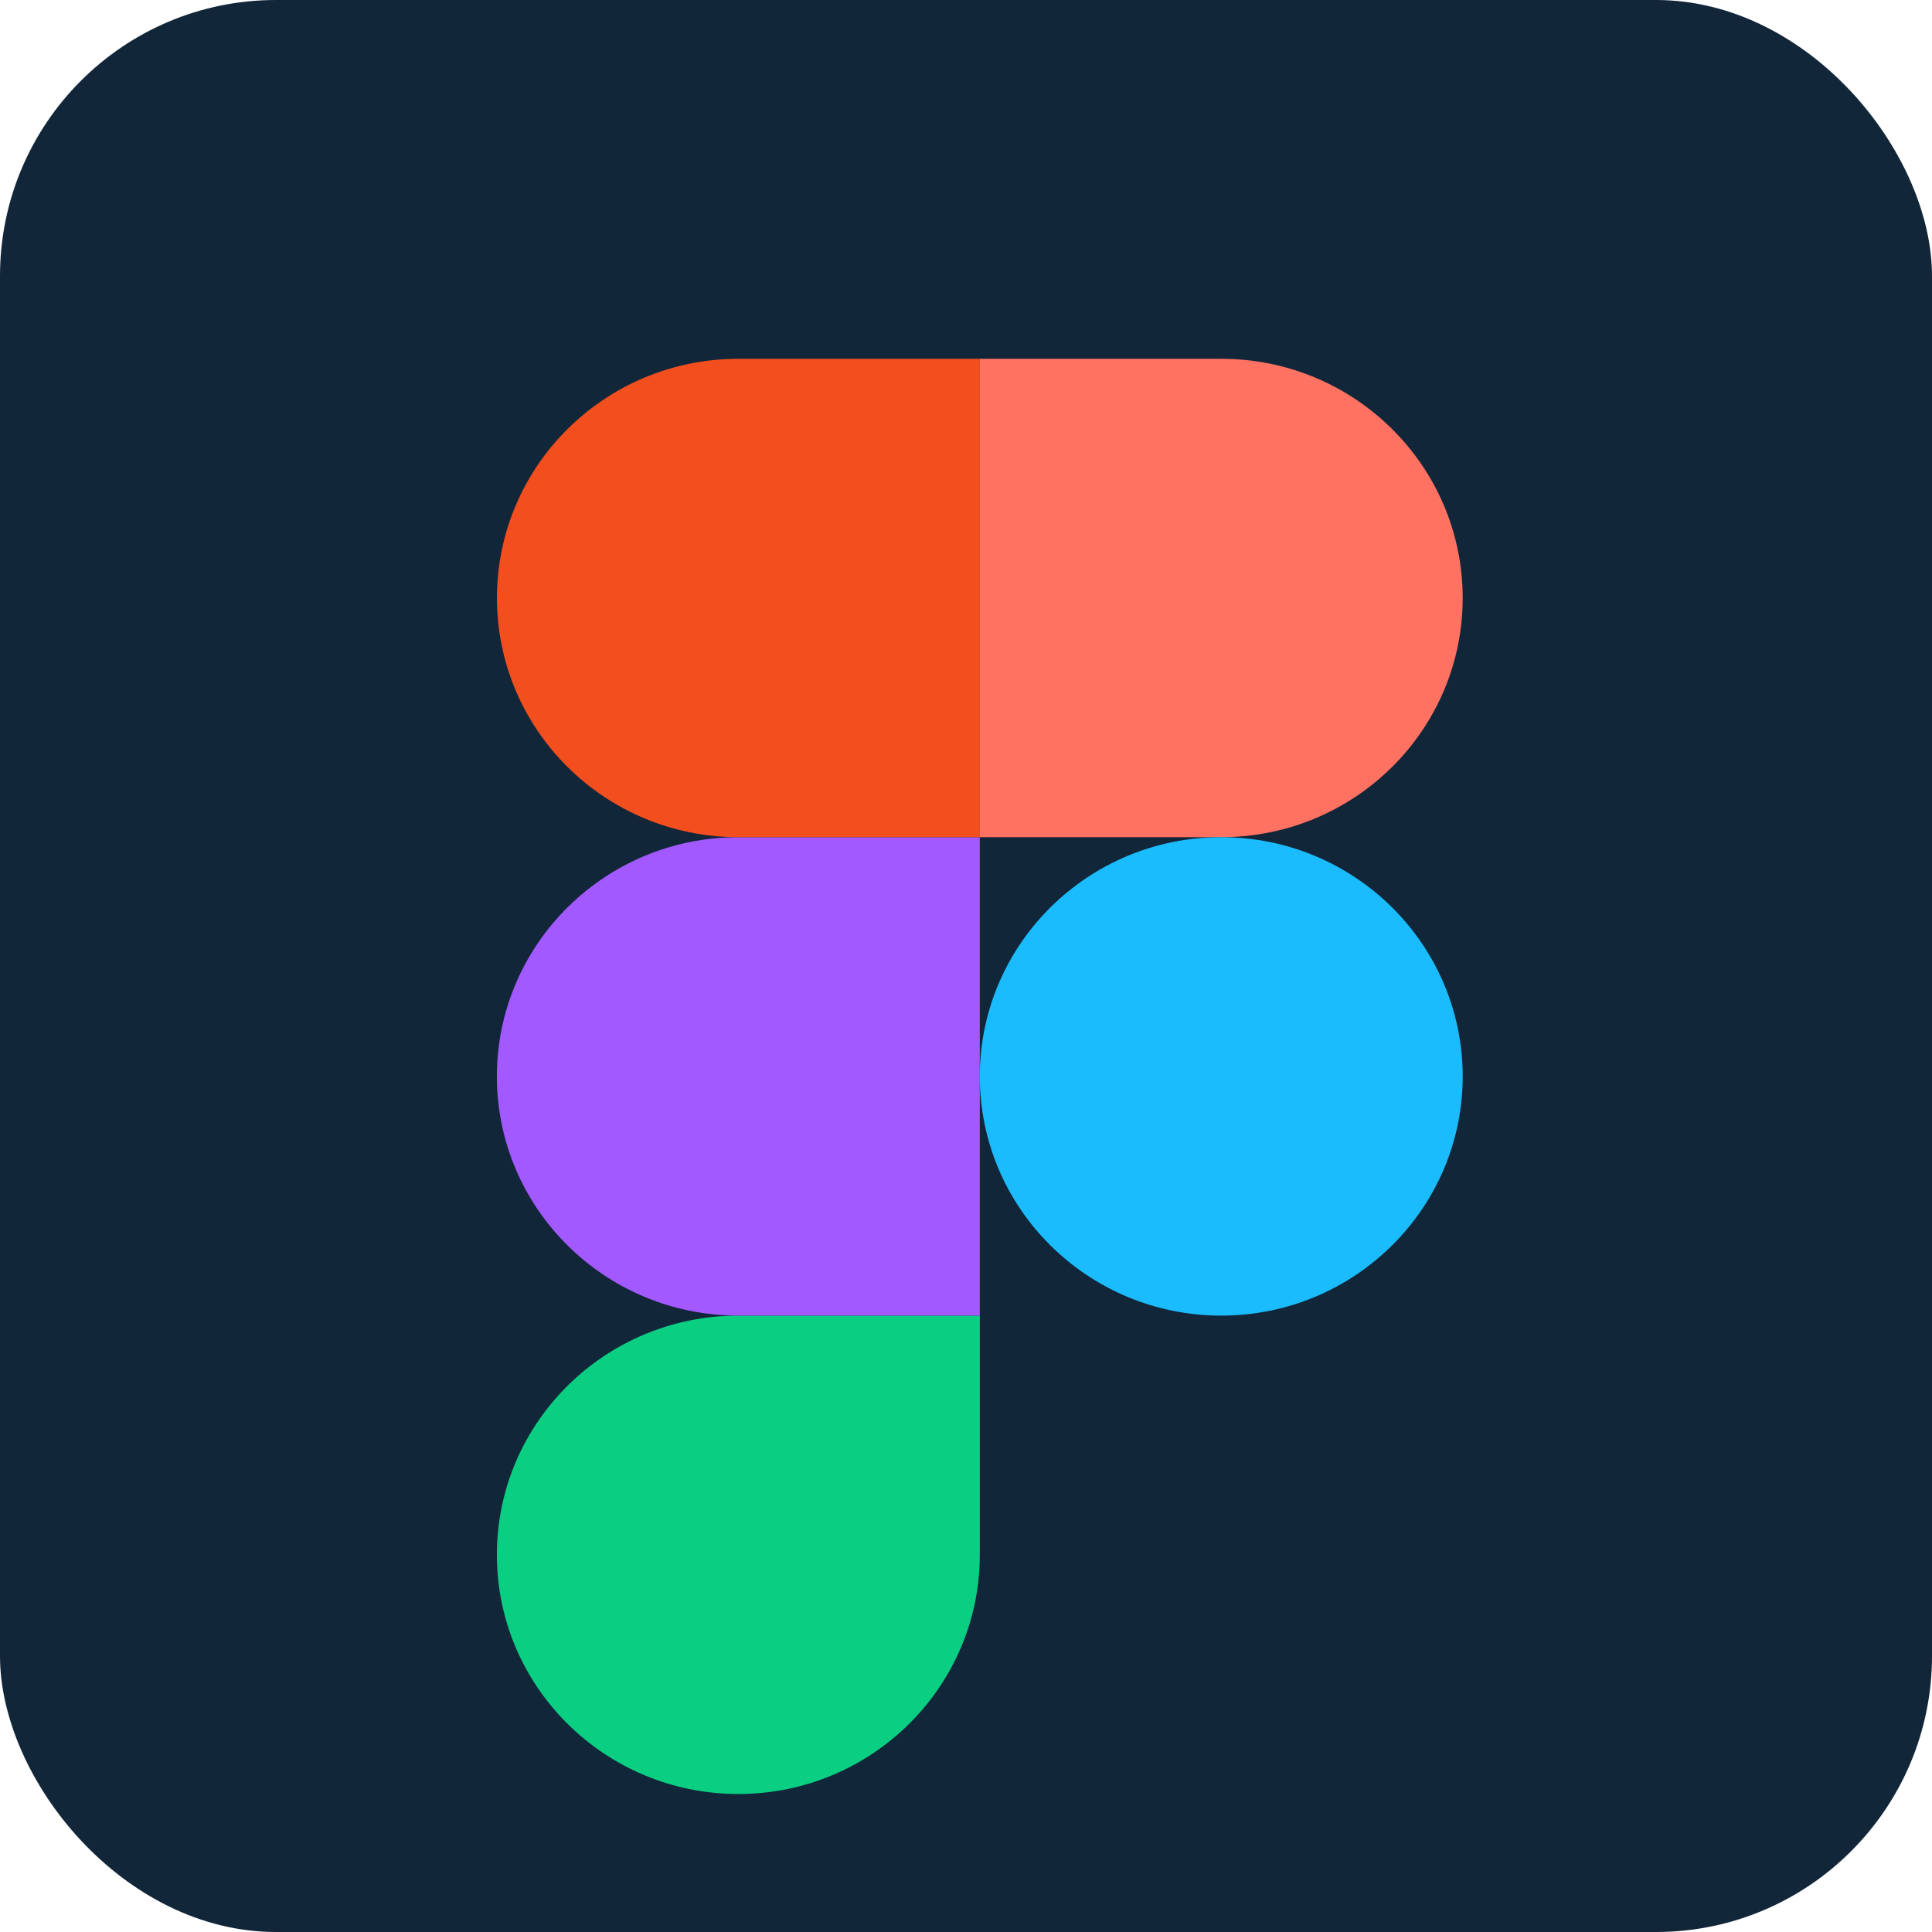 <svg width="70" height="70" viewBox="0 0 70 70" fill="none" xmlns="http://www.w3.org/2000/svg">
<g clip-path="url(#clip0)">
<rect width="70" height="70" rx="10" fill="#122639"/>
<g clip-path="url(#clip1)" filter="url(#filter0_d)">
<path d="M26.752 61C31.581 61 35.5 57.117 35.5 52.333V43.667H26.752C21.923 43.667 18.003 47.549 18.003 52.333C18.003 57.117 21.923 61 26.752 61Z" fill="#0ACF83"/>
<path d="M18.003 35C18.003 30.216 21.923 26.333 26.752 26.333H35.5V43.667H26.752C21.923 43.667 18.003 39.784 18.003 35Z" fill="#A259FF"/>
<path d="M18.005 17.667C18.005 12.883 21.924 9 26.753 9H35.501V26.333H26.753C21.924 26.333 18.005 22.451 18.005 17.667Z" fill="#F24E1E"/>
<path d="M35.5 9H44.248C49.077 9 52.996 12.883 52.996 17.667C52.996 22.451 49.077 26.333 44.248 26.333H35.5V9Z" fill="#FF7262"/>
<path d="M52.996 35C52.996 39.784 49.077 43.667 44.248 43.667C39.419 43.667 35.5 39.784 35.5 35C35.5 30.216 39.419 26.333 44.248 26.333C49.077 26.333 52.996 30.216 52.996 35Z" fill="#1ABCFE"/>
</g>
</g>
<defs>
<filter id="filter0_d" x="3" y="-2" width="65" height="82" filterUnits="userSpaceOnUse" color-interpolation-filters="sRGB">
<feFlood flood-opacity="0" result="BackgroundImageFix"/>
<feColorMatrix in="SourceAlpha" type="matrix" values="0 0 0 0 0 0 0 0 0 0 0 0 0 0 0 0 0 0 127 0"/>
<feOffset dy="4"/>
<feGaussianBlur stdDeviation="7.5"/>
<feColorMatrix type="matrix" values="0 0 0 0 0 0 0 0 0 0 0 0 0 0 0 0 0 0 0.25 0"/>
<feBlend mode="normal" in2="BackgroundImageFix" result="effect1_dropShadow"/>
<feBlend mode="normal" in="SourceGraphic" in2="effect1_dropShadow" result="shape"/>
</filter>
<clipPath id="clip0">
<rect width="70" height="70" rx="10" fill="white"/>
</clipPath>
<clipPath id="clip1">
<rect width="35" height="52" fill="white" transform="translate(18 9)"/>
</clipPath>
</defs>
</svg>

